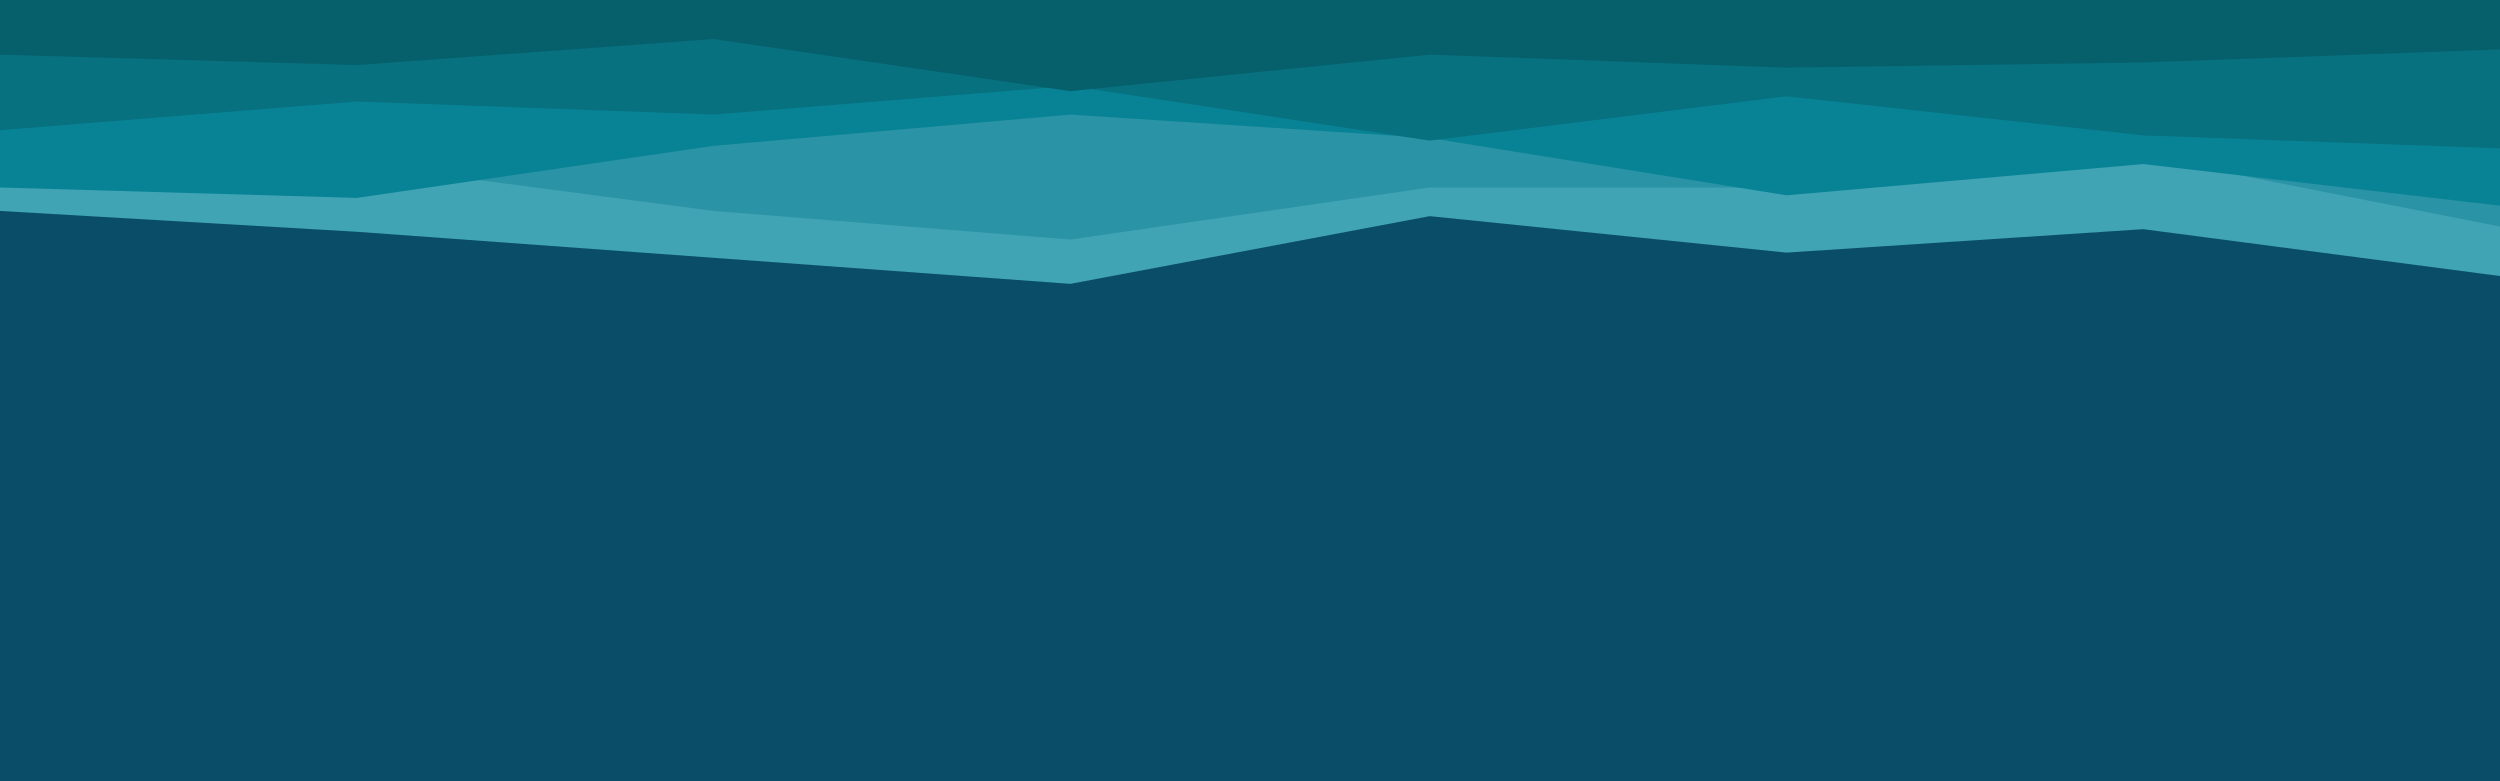 <svg id="visual" viewBox="0 0 960 300" width="960" height="300" xmlns="http://www.w3.org/2000/svg" xmlns:xlink="http://www.w3.org/1999/xlink" version="1.1"><rect x="0" y="0" width="960" height="300" fill="#0A4D68"></rect><path d="M0 81L137 89L274 99L411 109L549 83L686 97L823 88L960 106L960 0L823 0L686 0L549 0L411 0L274 0L137 0L0 0Z" fill="#40a4b5"></path><path d="M0 64L137 63L274 81L411 92L549 72L686 72L823 60L960 87L960 0L823 0L686 0L549 0L411 0L274 0L137 0L0 0Z" fill="#2a93a5"></path><path d="M0 72L137 76L274 56L411 44L549 53L686 75L823 63L960 79L960 0L823 0L686 0L549 0L411 0L274 0L137 0L0 0Z" fill="#088395"></path><path d="M0 50L137 39L274 44L411 33L549 54L686 37L823 52L960 57L960 0L823 0L686 0L549 0L411 0L274 0L137 0L0 0Z" fill="#077180"></path><path d="M0 21L137 25L274 15L411 35L549 21L686 26L823 24L960 19L960 0L823 0L686 0L549 0L411 0L274 0L137 0L0 0Z" fill="#06606c"></path></svg>